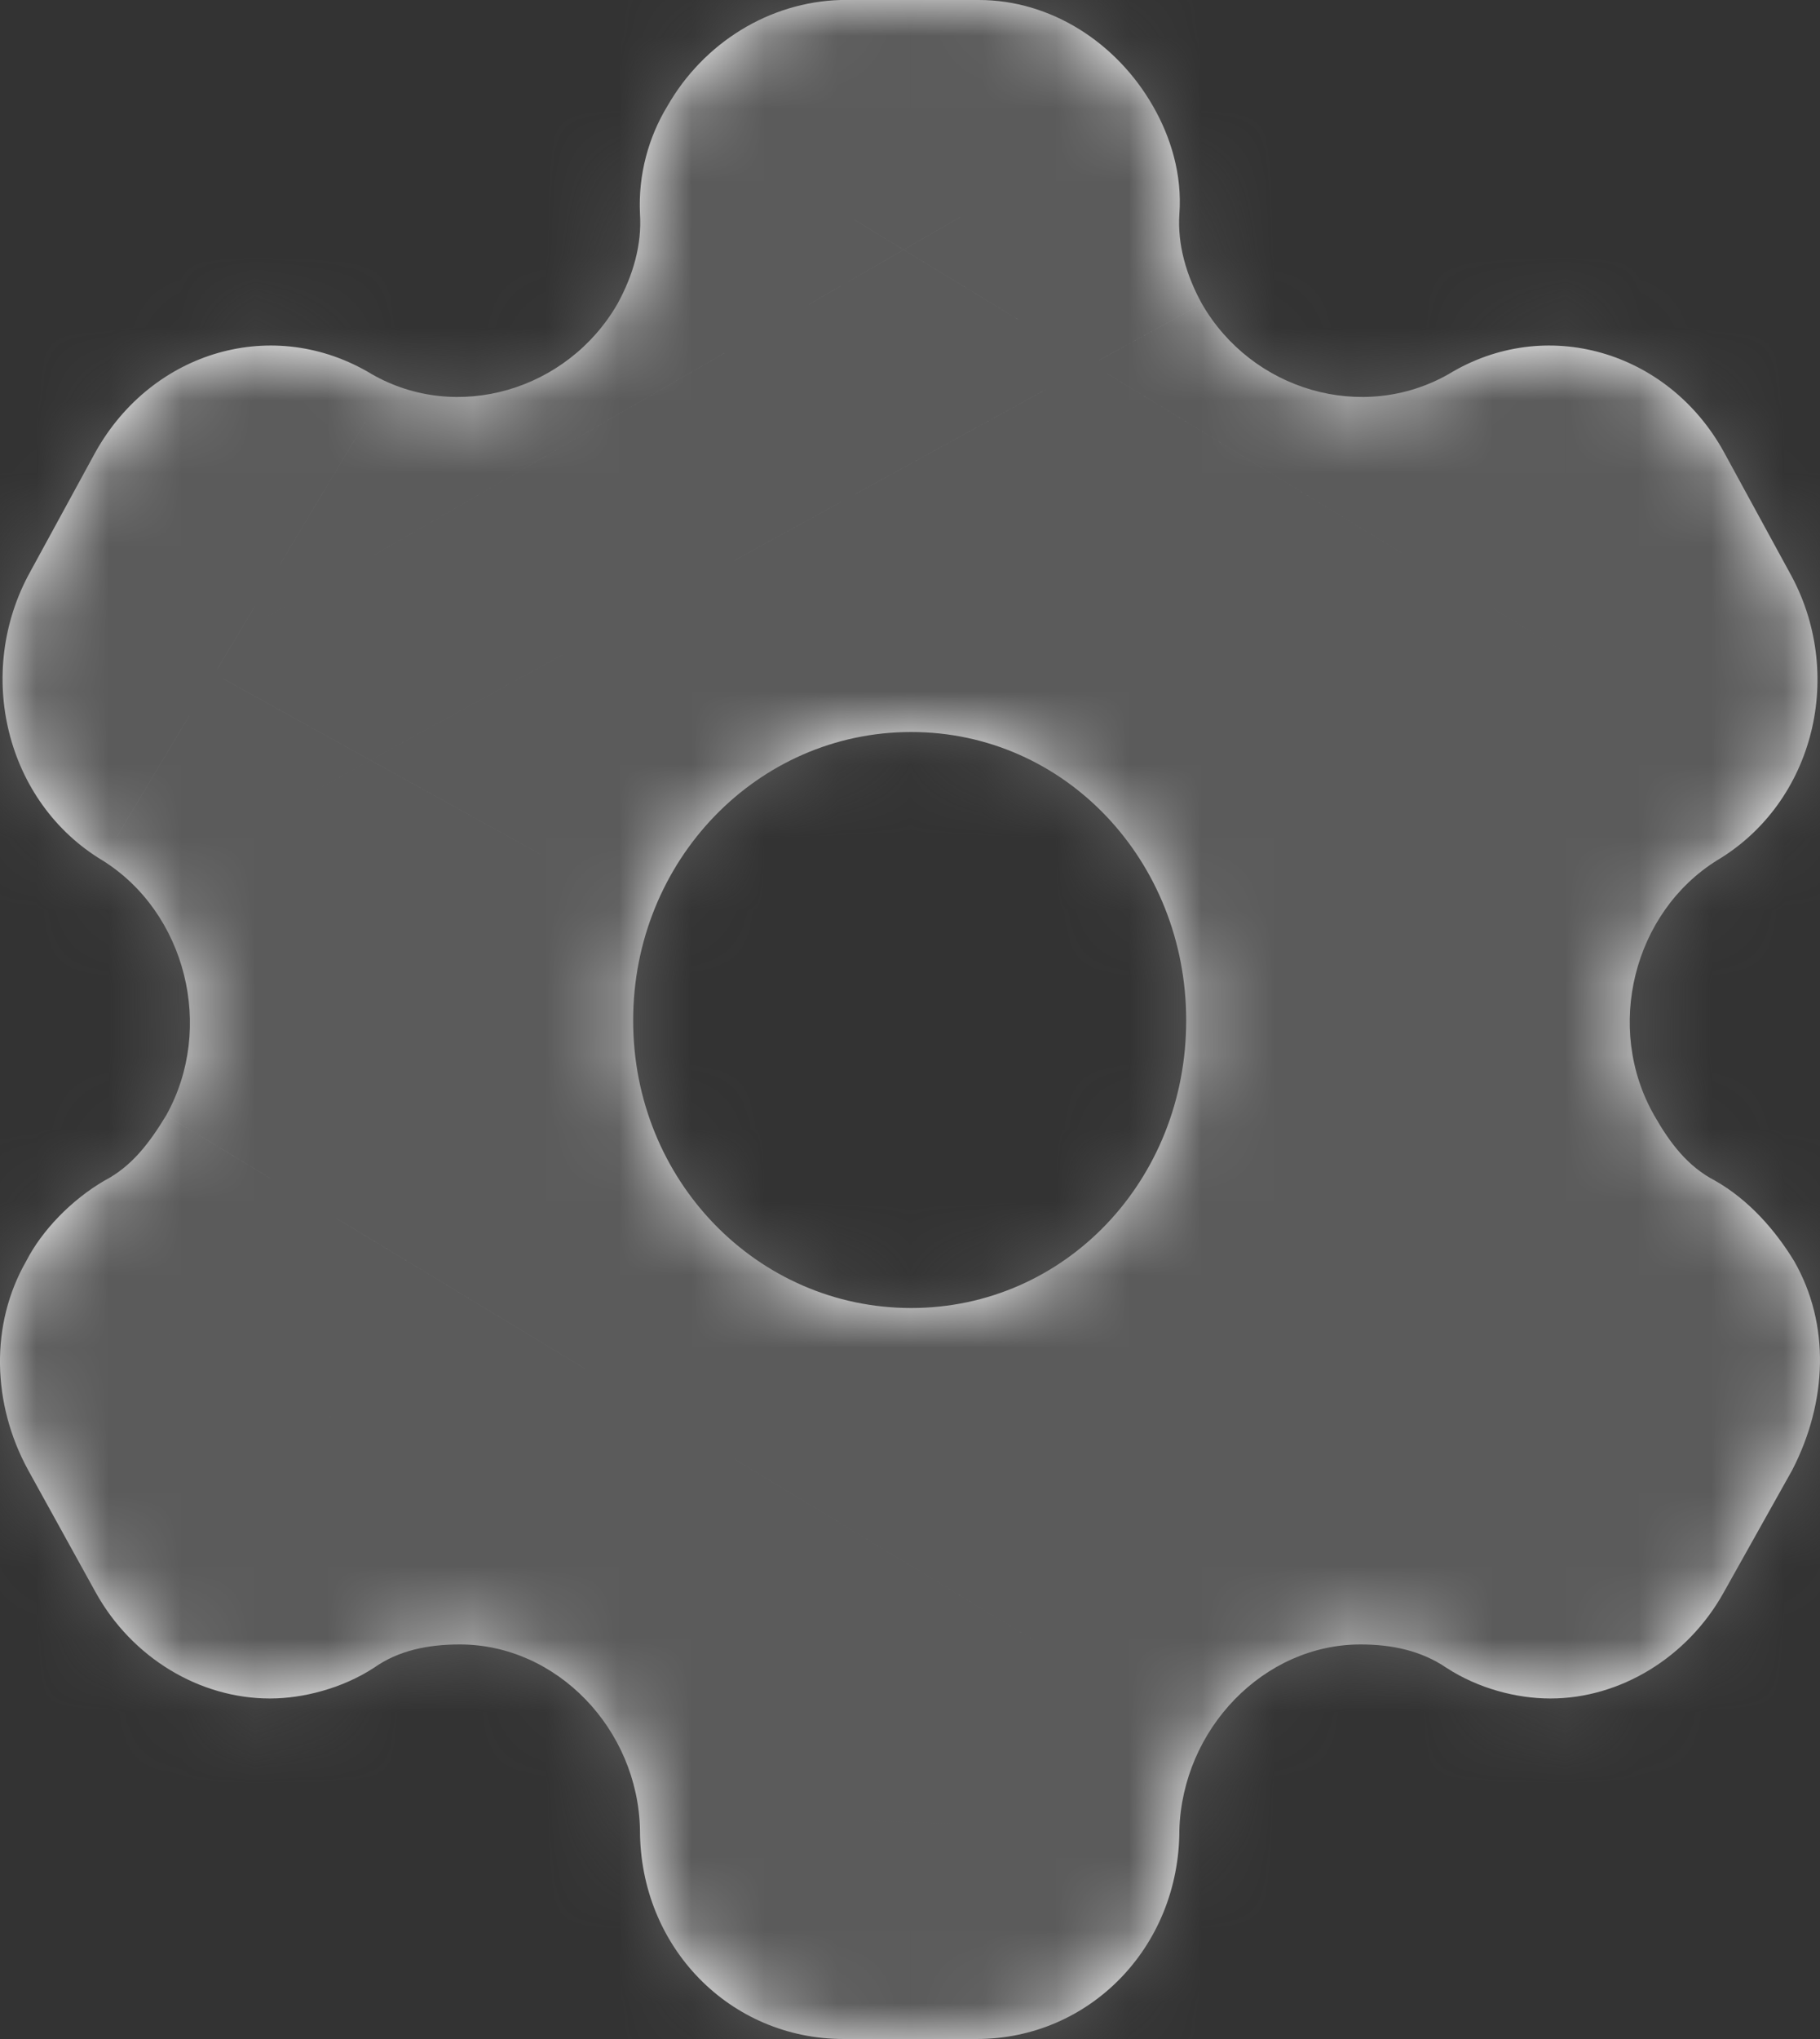 <svg width="25" height="28" viewBox="0 0 25 28" fill="none" xmlns="http://www.w3.org/2000/svg">
<rect x="0" y="0" width="25" height="28" fill="#333333" stroke="none"/>
<mask id="path-1-inside-1_356_1154" fill="white">
<path d="M13.444 0C14.439 0 15.34 0.588 15.837 1.456C16.079 1.876 16.241 2.394 16.2 2.94C16.173 3.36 16.294 3.78 16.51 4.172C17.195 5.362 18.715 5.81 19.898 5.138C21.229 4.326 22.91 4.816 23.677 6.202L24.578 7.854C25.358 9.24 24.927 11.018 23.583 11.816C22.44 12.53 22.036 14.112 22.722 15.316C22.937 15.694 23.179 16.016 23.556 16.212C24.026 16.478 24.389 16.898 24.645 17.318C25.142 18.186 25.102 19.25 24.618 20.188L23.677 21.868C23.179 22.764 22.251 23.324 21.297 23.324C20.826 23.324 20.302 23.184 19.871 22.904C19.522 22.666 19.118 22.582 18.688 22.582C17.357 22.582 16.241 23.744 16.2 25.13C16.2 26.74 14.963 28 13.417 28H11.588C10.028 28 8.791 26.74 8.791 25.13C8.764 23.744 7.648 22.582 6.317 22.582C5.873 22.582 5.47 22.666 5.134 22.904C4.703 23.184 4.165 23.324 3.708 23.324C2.74 23.324 1.812 22.764 1.315 21.868L0.387 20.188C-0.111 19.278 -0.138 18.186 0.36 17.318C0.575 16.898 0.979 16.478 1.436 16.212C1.812 16.016 2.054 15.694 2.283 15.316C2.955 14.112 2.552 12.53 1.409 11.816C0.078 11.018 -0.353 9.24 0.414 7.854L1.315 6.202C2.095 4.816 3.762 4.326 5.107 5.138C6.277 5.81 7.796 5.362 8.482 4.172C8.697 3.78 8.818 3.36 8.791 2.94C8.764 2.394 8.912 1.876 9.168 1.456C9.665 0.588 10.566 0.028 11.548 0H13.444ZM12.516 10.052C10.405 10.052 8.697 11.816 8.697 14.014C8.697 16.212 10.405 17.962 12.516 17.962C14.627 17.962 16.294 16.212 16.294 14.014C16.294 11.816 14.627 10.052 12.516 10.052Z"/>
</mask>
<path d="M13.444 0C14.439 0 15.34 0.588 15.837 1.456C16.079 1.876 16.241 2.394 16.2 2.94C16.173 3.36 16.294 3.78 16.51 4.172C17.195 5.362 18.715 5.81 19.898 5.138C21.229 4.326 22.91 4.816 23.677 6.202L24.578 7.854C25.358 9.24 24.927 11.018 23.583 11.816C22.44 12.53 22.036 14.112 22.722 15.316C22.937 15.694 23.179 16.016 23.556 16.212C24.026 16.478 24.389 16.898 24.645 17.318C25.142 18.186 25.102 19.25 24.618 20.188L23.677 21.868C23.179 22.764 22.251 23.324 21.297 23.324C20.826 23.324 20.302 23.184 19.871 22.904C19.522 22.666 19.118 22.582 18.688 22.582C17.357 22.582 16.241 23.744 16.2 25.13C16.2 26.74 14.963 28 13.417 28H11.588C10.028 28 8.791 26.74 8.791 25.13C8.764 23.744 7.648 22.582 6.317 22.582C5.873 22.582 5.47 22.666 5.134 22.904C4.703 23.184 4.165 23.324 3.708 23.324C2.74 23.324 1.812 22.764 1.315 21.868L0.387 20.188C-0.111 19.278 -0.138 18.186 0.36 17.318C0.575 16.898 0.979 16.478 1.436 16.212C1.812 16.016 2.054 15.694 2.283 15.316C2.955 14.112 2.552 12.53 1.409 11.816C0.078 11.018 -0.353 9.24 0.414 7.854L1.315 6.202C2.095 4.816 3.762 4.326 5.107 5.138C6.277 5.81 7.796 5.362 8.482 4.172C8.697 3.78 8.818 3.36 8.791 2.94C8.764 2.394 8.912 1.876 9.168 1.456C9.665 0.588 10.566 0.028 11.548 0H13.444ZM12.516 10.052C10.405 10.052 8.697 11.816 8.697 14.014C8.697 16.212 10.405 17.962 12.516 17.962C14.627 17.962 16.294 16.212 16.294 14.014C16.294 11.816 14.627 10.052 12.516 10.052Z" fill="white"/>
<path d="M15.837 1.456L2.824 8.915L2.832 8.931L2.841 8.946L15.837 1.456ZM16.2 2.94L1.241 1.835L1.236 1.908L1.231 1.981L16.2 2.94ZM16.51 4.172L3.36 11.389L3.435 11.526L3.513 11.662L16.51 4.172ZM19.898 5.138L27.305 18.181L27.509 18.066L27.709 17.944L19.898 5.138ZM23.677 6.202L36.846 -0.98L36.825 -1.019L36.803 -1.057L23.677 6.202ZM24.578 7.854L11.409 15.036L11.456 15.123L11.505 15.21L24.578 7.854ZM23.583 11.816L15.927 -1.084L15.78 -0.996L15.636 -0.906L23.583 11.816ZM22.722 15.316L35.758 7.896L35.756 7.892L22.722 15.316ZM23.556 16.212L30.936 3.153L30.711 3.026L30.482 2.907L23.556 16.212ZM24.645 17.318L37.659 9.859L37.562 9.689L37.46 9.522L24.645 17.318ZM24.618 20.188L37.704 27.52L37.83 27.296L37.948 27.067L24.618 20.188ZM23.677 21.868L10.591 14.536L10.577 14.561L10.563 14.586L23.677 21.868ZM19.871 22.904L11.43 35.304L11.559 35.391L11.69 35.477L19.871 22.904ZM16.2 25.13L1.207 24.694L1.2 24.912V25.13H16.2ZM8.791 25.13H23.791V24.985L23.788 24.839L8.791 25.13ZM5.134 22.904L13.315 35.477L13.561 35.316L13.801 35.146L5.134 22.904ZM1.315 21.868L-11.816 29.12L-11.808 29.135L-11.799 29.15L1.315 21.868ZM0.387 20.188L-12.774 27.384L-12.759 27.412L-12.744 27.44L0.387 20.188ZM0.36 17.318L13.374 24.777L13.549 24.471L13.71 24.157L0.36 17.318ZM1.436 16.212L-5.491 2.907L-5.803 3.07L-6.108 3.247L1.436 16.212ZM2.283 15.316L15.118 23.078L15.253 22.856L15.379 22.629L2.283 15.316ZM1.409 11.816L9.356 -0.906L9.239 -0.979L9.121 -1.05L1.409 11.816ZM0.414 7.854L13.54 15.113L13.562 15.075L13.583 15.036L0.414 7.854ZM1.315 6.202L-11.758 -1.154L-11.807 -1.067L-11.854 -0.98L1.315 6.202ZM5.107 5.138L-2.647 17.979L-2.507 18.063L-2.365 18.145L5.107 5.138ZM8.482 4.172L21.478 11.662L21.556 11.526L21.631 11.389L8.482 4.172ZM8.791 2.94L-6.191 3.678L-6.185 3.788L-6.178 3.899L8.791 2.94ZM9.168 1.456L21.983 9.252L22.084 9.085L22.181 8.915L9.168 1.456ZM11.548 0V-15H11.334L11.12 -14.994L11.548 0ZM13.444 15C8.384 15 4.644 12.091 2.824 8.915L28.851 -6.003C26.036 -10.915 20.493 -15 13.444 -15V15ZM2.841 8.946C1.93 7.366 1.014 4.912 1.241 1.835L31.16 4.045C31.468 -0.124 30.228 -3.614 28.834 -6.034L2.841 8.946ZM1.231 1.981C0.977 5.942 2.155 9.194 3.36 11.389L29.659 -3.045C30.434 -1.634 31.369 0.778 31.17 3.899L1.231 1.981ZM3.513 11.662C8.108 19.634 18.592 23.13 27.305 18.181L12.491 -7.905C18.838 -11.51 26.283 -8.91 29.506 -3.318L3.513 11.662ZM27.709 17.944C21.305 21.85 13.655 19.076 10.55 13.461L36.803 -1.057C32.165 -9.444 21.153 -13.198 12.087 -7.668L27.709 17.944ZM10.508 13.384L11.409 15.036L37.747 0.672L36.846 -0.98L10.508 13.384ZM11.505 15.21C8.537 9.935 9.836 2.531 15.927 -1.084L31.238 24.715C40.018 19.505 42.178 8.545 37.65 0.498L11.505 15.21ZM15.636 -0.906C7.584 4.124 5.068 14.629 9.688 22.74L35.756 7.892C39.004 13.595 37.295 20.936 31.53 24.538L15.636 -0.906ZM9.686 22.736C10.384 23.962 12.406 27.319 16.63 29.517L30.482 2.907C33.953 4.713 35.49 7.426 35.758 7.896L9.686 22.736ZM16.175 29.271C13.738 27.893 12.434 26.107 11.83 25.114L37.46 9.522C36.345 7.689 34.315 5.063 30.936 3.153L16.175 29.271ZM11.631 24.777C9.17 20.484 9.861 16.075 11.289 13.309L37.948 27.067C40.343 22.425 41.114 15.888 37.659 9.859L11.631 24.777ZM11.532 12.856L10.591 14.536L36.763 29.2L37.704 27.52L11.532 12.856ZM10.563 14.586C12.535 11.035 16.45 8.324 21.297 8.324V38.324C28.052 38.324 33.824 34.493 36.791 29.15L10.563 14.586ZM21.297 8.324C23.545 8.324 25.897 8.929 28.052 10.331L11.69 35.477C14.706 37.439 18.107 38.324 21.297 38.324V8.324ZM28.312 10.504C24.703 8.048 21.038 7.582 18.688 7.582V37.582C17.198 37.582 14.34 37.284 11.43 35.304L28.312 10.504ZM18.688 7.582C8.444 7.582 1.459 16.019 1.207 24.694L31.194 25.566C31.022 31.469 26.27 37.582 18.688 37.582V7.582ZM1.2 25.13C1.2 18.838 6.302 13 13.417 13V43C23.625 43 31.2 34.642 31.2 25.13H1.2ZM13.417 13H11.588V43H13.417V13ZM11.588 13C18.643 13 23.791 18.79 23.791 25.13H-6.209C-6.209 34.69 1.413 43 11.588 43V13ZM23.788 24.839C23.617 16.024 16.54 7.582 6.317 7.582V37.582C-1.244 37.582 -6.089 31.464 -6.206 25.421L23.788 24.839ZM6.317 7.582C4.084 7.582 0.232 7.995 -3.534 10.662L13.801 35.146C10.707 37.337 7.662 37.582 6.317 37.582V7.582ZM-3.048 10.331C-1.859 9.558 -0.698 9.084 0.316 8.794C1.327 8.506 2.462 8.324 3.708 8.324V38.324C6.846 38.324 10.268 37.459 13.315 35.477L-3.048 10.331ZM3.708 8.324C8.5 8.324 12.436 10.997 14.429 14.586L-11.799 29.15C-8.811 34.531 -3.02 38.324 3.708 38.324V8.324ZM14.445 14.616L13.517 12.936L-12.744 27.44L-11.816 29.12L14.445 14.616ZM13.548 12.992C15.288 16.175 15.735 20.658 13.374 24.777L-12.654 9.859C-16.01 15.714 -15.51 22.381 -12.774 27.384L13.548 12.992ZM13.71 24.157C13.043 25.459 12.265 26.438 11.578 27.147C10.876 27.872 10.018 28.573 8.979 29.177L-6.108 3.247C-8.842 4.838 -11.362 7.3 -12.99 10.479L13.71 24.157ZM8.362 29.517C12.541 27.342 14.555 24.01 15.118 23.078L-10.553 7.554C-10.446 7.378 -8.917 4.69 -5.491 2.907L8.362 29.517ZM15.379 22.629C19.88 14.57 17.406 4.123 9.356 -0.906L-6.538 24.538C-12.303 20.937 -13.969 13.654 -10.813 8.003L15.379 22.629ZM9.121 -1.05C15.179 2.582 16.421 9.905 13.54 15.113L-12.713 0.595C-17.126 8.575 -15.024 19.454 -6.303 24.681L9.121 -1.05ZM13.583 15.036L14.484 13.384L-11.854 -0.98L-12.755 0.672L13.583 15.036ZM14.387 13.558C11.298 19.048 3.737 21.834 -2.647 17.979L12.861 -7.702C3.787 -13.181 -7.109 -9.416 -11.758 -1.154L14.387 13.558ZM-2.365 18.145C6.417 23.189 16.915 19.579 21.478 11.662L-4.514 -3.318C-1.323 -8.855 6.136 -11.569 12.578 -7.869L-2.365 18.145ZM21.631 11.389C22.836 9.194 24.014 5.942 23.761 1.981L-6.178 3.899C-6.378 0.778 -5.442 -1.634 -4.668 -3.045L21.631 11.389ZM23.773 2.202C23.901 4.809 23.204 7.244 21.983 9.252L-3.648 -6.34C-5.38 -3.492 -6.373 -0.021 -6.191 3.678L23.773 2.202ZM22.181 8.915C20.215 12.347 16.477 14.866 11.975 14.994L11.12 -14.994C4.655 -14.809 -0.884 -11.171 -3.846 -6.003L22.181 8.915ZM11.548 15H13.444V-15H11.548V15ZM12.516 -4.948C1.624 -4.948 -6.303 4.037 -6.303 14.014H23.697C23.697 19.595 19.186 25.052 12.516 25.052V-4.948ZM-6.303 14.014C-6.303 24.061 1.692 32.962 12.516 32.962V2.962C19.117 2.962 23.697 8.363 23.697 14.014H-6.303ZM12.516 32.962C23.544 32.962 31.294 23.849 31.294 14.014H1.294C1.294 8.575 5.71 2.962 12.516 2.962V32.962ZM31.294 14.014C31.294 4.249 23.611 -4.948 12.516 -4.948V25.052C5.643 25.052 1.294 19.383 1.294 14.014H31.294Z" fill="#5B5B5B" mask="url(#path-1-inside-1_356_1154)"/>
</svg>
